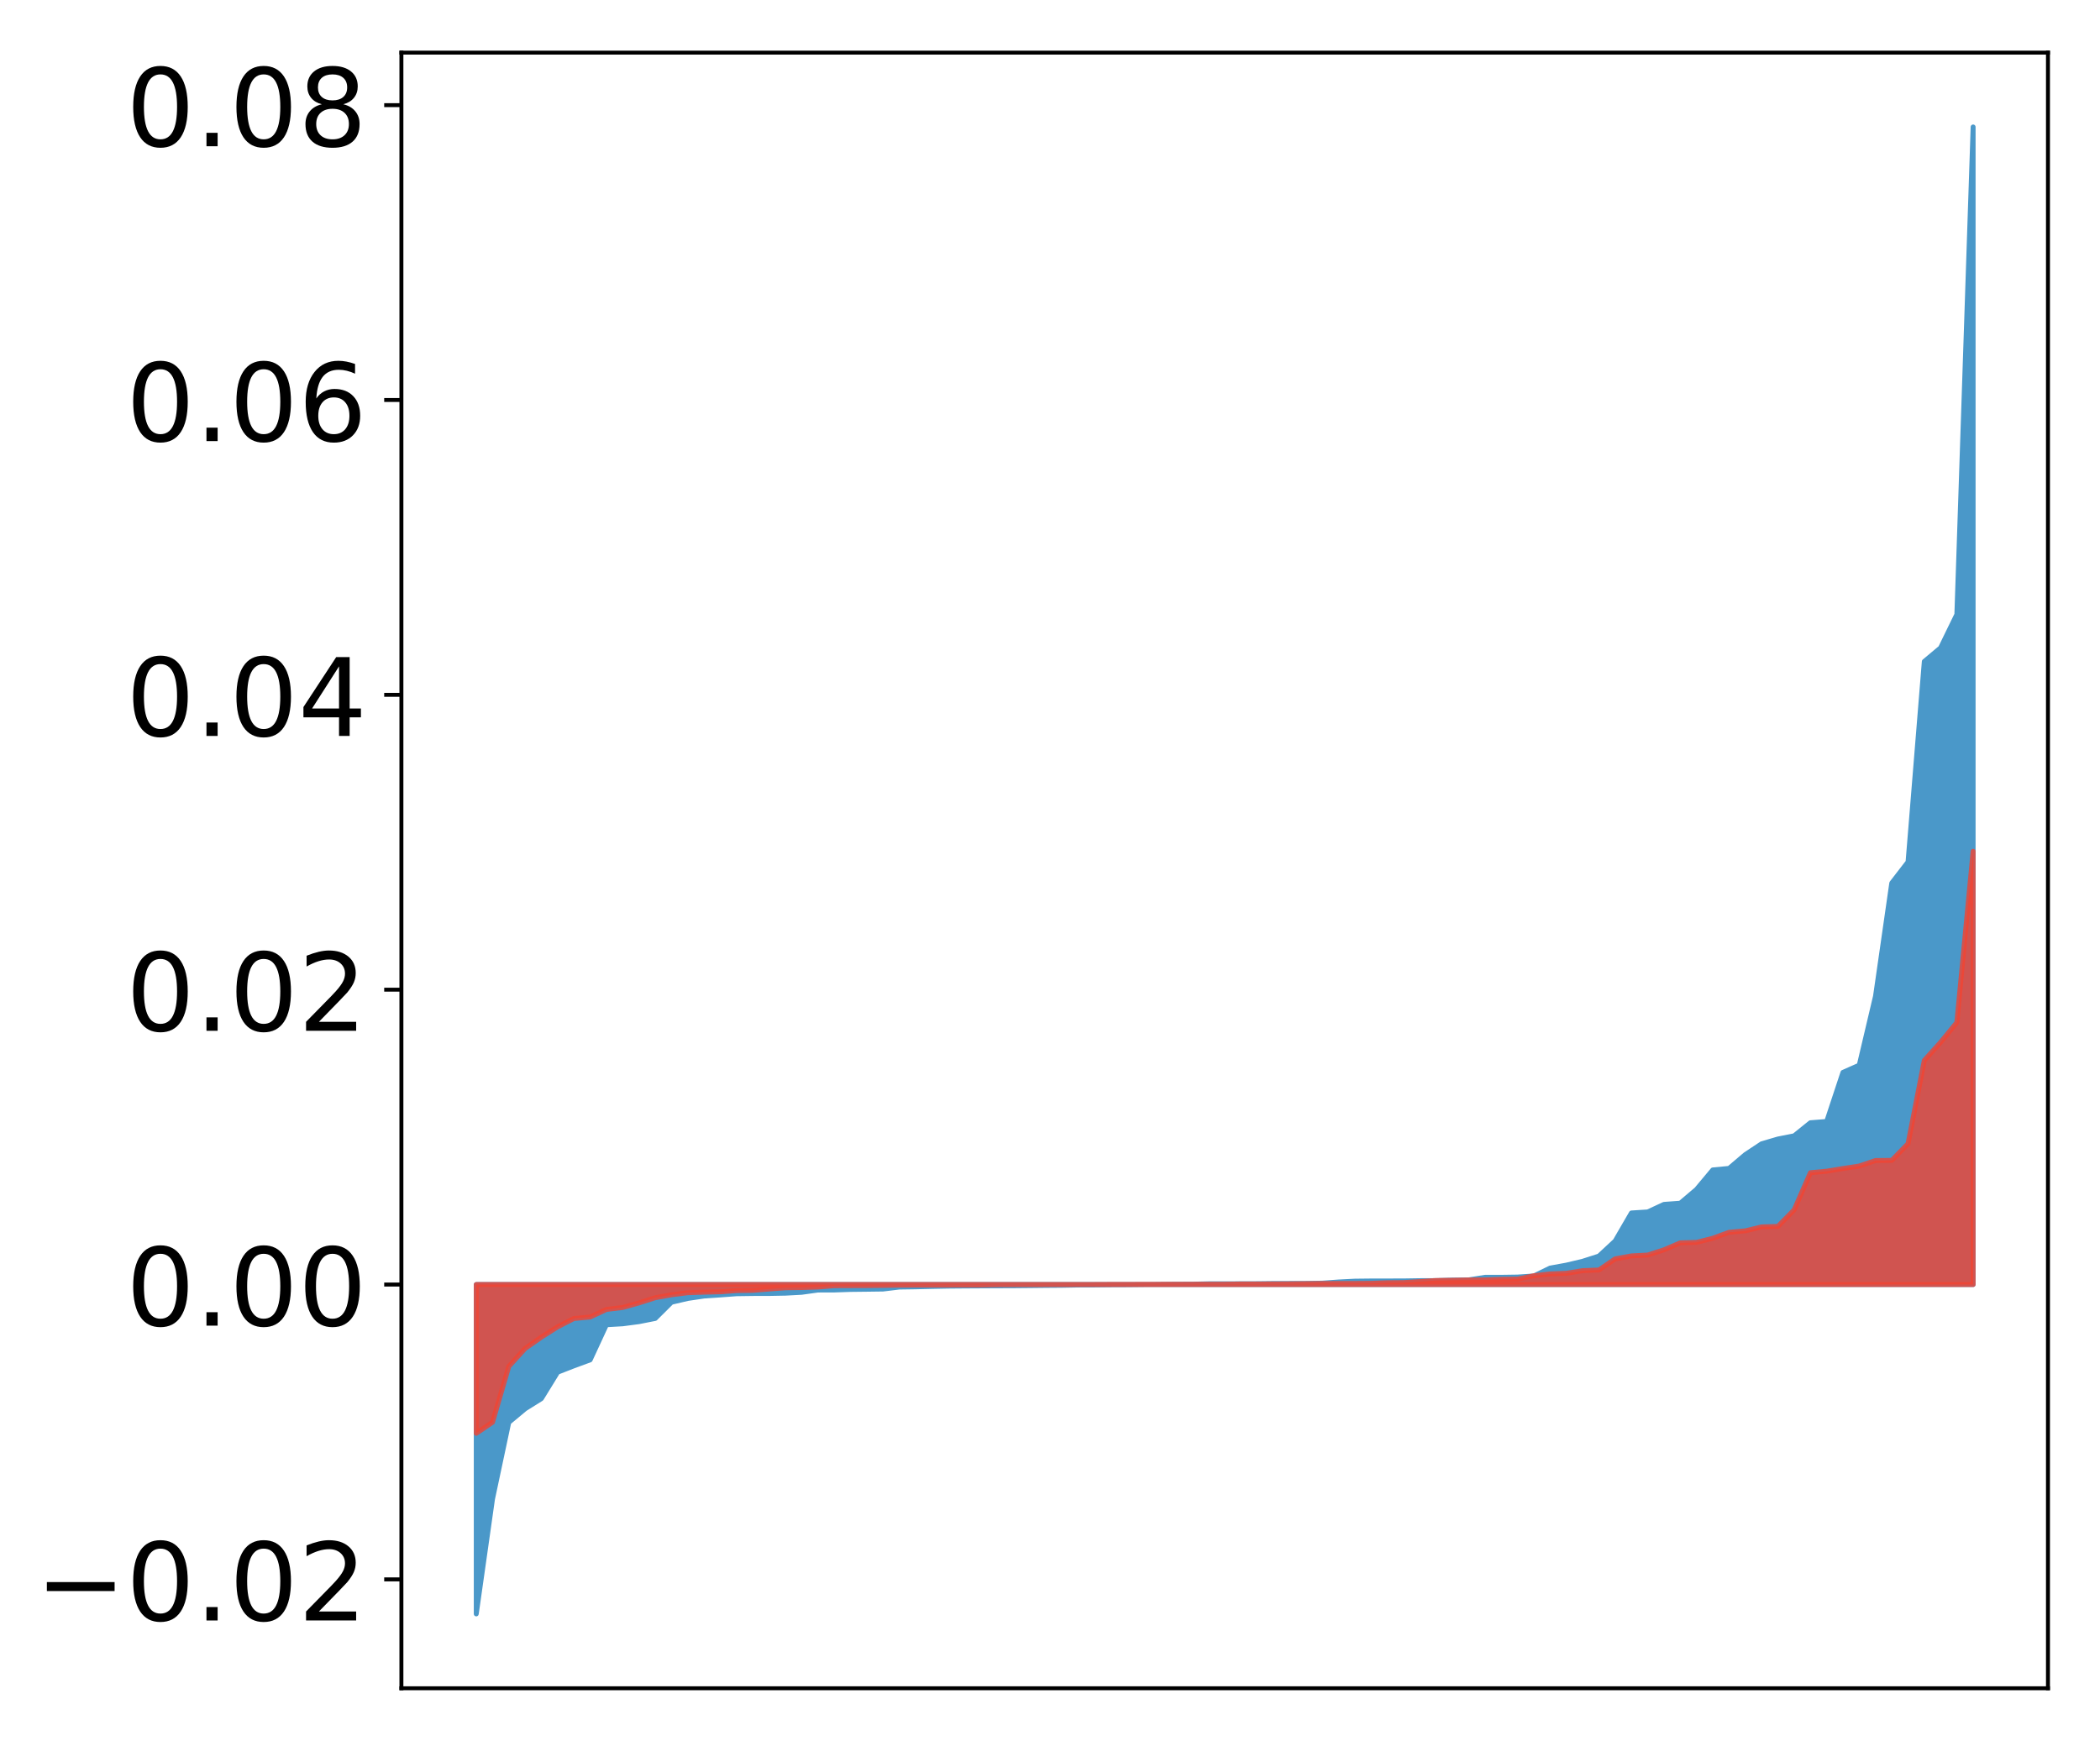 <?xml version="1.0" encoding="utf-8" standalone="no"?>
<!DOCTYPE svg PUBLIC "-//W3C//DTD SVG 1.1//EN"
  "http://www.w3.org/Graphics/SVG/1.1/DTD/svg11.dtd">
<!-- Created with matplotlib (http://matplotlib.org/) -->
<svg height="354pt" version="1.1" viewBox="0 0 427 354" width="427pt" xmlns="http://www.w3.org/2000/svg" xmlns:xlink="http://www.w3.org/1999/xlink">
 <defs>
  <style type="text/css">
*{stroke-linecap:butt;stroke-linejoin:round;}
  </style>
 </defs>
 <g id="figure_1">
  <g id="patch_1">
   <path d="M 0 354.04 
L 427.12 354.04 
L 427.12 0 
L 0 0 
z
" style="fill:#ffffff;"/>
  </g>
  <g id="axes_1">
   <g id="patch_2">
    <path d="M 81.62 343.34 
L 416.42 343.34 
L 416.42 10.7 
L 81.62 10.7 
z
" style="fill:#ffffff;"/>
   </g>
   <g id="PolyCollection_1">
    <defs>
     <path d="M 96.838 -25.82 
L 96.838 -92.803 
L 100.146 -92.803 
L 103.454 -92.803 
L 106.763 -92.803 
L 110.071 -92.803 
L 113.379 -92.803 
L 116.688 -92.803 
L 119.996 -92.803 
L 123.304 -92.803 
L 126.613 -92.803 
L 129.921 -92.803 
L 133.229 -92.803 
L 136.537 -92.803 
L 139.846 -92.803 
L 143.154 -92.803 
L 146.462 -92.803 
L 149.771 -92.803 
L 153.079 -92.803 
L 156.387 -92.803 
L 159.696 -92.803 
L 163.004 -92.803 
L 166.312 -92.803 
L 169.62 -92.803 
L 172.929 -92.803 
L 176.237 -92.803 
L 179.545 -92.803 
L 182.854 -92.803 
L 186.162 -92.803 
L 189.47 -92.803 
L 192.779 -92.803 
L 196.087 -92.803 
L 199.395 -92.803 
L 202.703 -92.803 
L 206.012 -92.803 
L 209.32 -92.803 
L 212.628 -92.803 
L 215.937 -92.803 
L 219.245 -92.803 
L 222.553 -92.803 
L 225.862 -92.803 
L 229.17 -92.803 
L 232.478 -92.803 
L 235.786 -92.803 
L 239.095 -92.803 
L 242.403 -92.803 
L 245.711 -92.803 
L 249.02 -92.803 
L 252.328 -92.803 
L 255.636 -92.803 
L 258.945 -92.803 
L 262.253 -92.803 
L 265.561 -92.803 
L 268.869 -92.803 
L 272.178 -92.803 
L 275.486 -92.803 
L 278.794 -92.803 
L 282.103 -92.803 
L 285.411 -92.803 
L 288.719 -92.803 
L 292.028 -92.803 
L 295.336 -92.803 
L 298.644 -92.803 
L 301.952 -92.803 
L 305.261 -92.803 
L 308.569 -92.803 
L 311.877 -92.803 
L 315.186 -92.803 
L 318.494 -92.803 
L 321.802 -92.803 
L 325.111 -92.803 
L 328.419 -92.803 
L 331.727 -92.803 
L 335.035 -92.803 
L 338.344 -92.803 
L 341.652 -92.803 
L 344.96 -92.803 
L 348.269 -92.803 
L 351.577 -92.803 
L 354.885 -92.803 
L 358.194 -92.803 
L 361.502 -92.803 
L 364.81 -92.803 
L 368.119 -92.803 
L 371.427 -92.803 
L 374.735 -92.803 
L 378.043 -92.803 
L 381.352 -92.803 
L 384.66 -92.803 
L 387.968 -92.803 
L 391.277 -92.803 
L 394.585 -92.803 
L 397.893 -92.803 
L 401.202 -92.803 
L 401.202 -328.22 
L 401.202 -328.22 
L 397.893 -229.078 
L 394.585 -222.287 
L 391.277 -219.516 
L 387.968 -178.743 
L 384.66 -174.457 
L 381.352 -151.433 
L 378.043 -137.41 
L 374.735 -135.947 
L 371.427 -125.966 
L 368.119 -125.709 
L 364.81 -123.047 
L 361.502 -122.395 
L 358.194 -121.426 
L 354.885 -119.229 
L 351.577 -116.424 
L 348.269 -116.111 
L 344.96 -112.151 
L 341.652 -109.344 
L 338.344 -109.104 
L 335.035 -107.568 
L 331.727 -107.359 
L 328.419 -101.663 
L 325.111 -98.59 
L 321.802 -97.532 
L 318.494 -96.75 
L 315.186 -96.149 
L 311.877 -94.541 
L 308.569 -94.324 
L 305.261 -94.276 
L 301.952 -94.272 
L 298.644 -93.749 
L 295.336 -93.708 
L 292.028 -93.603 
L 288.719 -93.588 
L 285.411 -93.535 
L 282.103 -93.529 
L 278.794 -93.524 
L 275.486 -93.488 
L 272.178 -93.319 
L 268.869 -93.083 
L 265.561 -93.03 
L 262.253 -93.019 
L 258.945 -93.013 
L 255.636 -92.974 
L 252.328 -92.964 
L 249.02 -92.958 
L 245.711 -92.951 
L 242.403 -92.875 
L 239.095 -92.868 
L 235.786 -92.834 
L 232.478 -92.799 
L 229.17 -92.767 
L 225.862 -92.754 
L 222.553 -92.72 
L 219.245 -92.708 
L 215.937 -92.649 
L 212.628 -92.623 
L 209.32 -92.588 
L 206.012 -92.556 
L 202.703 -92.546 
L 199.395 -92.528 
L 196.087 -92.509 
L 192.779 -92.48 
L 189.47 -92.415 
L 186.162 -92.339 
L 182.854 -92.29 
L 179.545 -91.888 
L 176.237 -91.843 
L 172.929 -91.805 
L 169.62 -91.692 
L 166.312 -91.683 
L 163.004 -91.226 
L 159.696 -91.047 
L 156.387 -90.984 
L 153.079 -90.978 
L 149.771 -90.931 
L 146.462 -90.686 
L 143.154 -90.463 
L 139.846 -89.974 
L 136.537 -89.201 
L 133.229 -85.907 
L 129.921 -85.254 
L 126.613 -84.818 
L 123.304 -84.626 
L 119.996 -77.481 
L 116.688 -76.266 
L 113.379 -74.976 
L 110.071 -69.599 
L 106.763 -67.53 
L 103.454 -64.769 
L 100.146 -49.2 
L 96.838 -25.82 
z
" id="m9e6d234057" style="stroke:#4a98c9;"/>
    </defs>
    <g clip-path="url(#p8e0b3267a2)">
     <use style="fill:#4a98c9;stroke:#4a98c9;" x="0" xlink:href="#m9e6d234057" y="354.04"/>
    </g>
   </g>
   <g id="PolyCollection_2">
    <defs>
     <path d="M 96.838 -62.543 
L 96.838 -92.803 
L 100.146 -92.803 
L 103.454 -92.803 
L 106.763 -92.803 
L 110.071 -92.803 
L 113.379 -92.803 
L 116.688 -92.803 
L 119.996 -92.803 
L 123.304 -92.803 
L 126.613 -92.803 
L 129.921 -92.803 
L 133.229 -92.803 
L 136.537 -92.803 
L 139.846 -92.803 
L 143.154 -92.803 
L 146.462 -92.803 
L 149.771 -92.803 
L 153.079 -92.803 
L 156.387 -92.803 
L 159.696 -92.803 
L 163.004 -92.803 
L 166.312 -92.803 
L 169.62 -92.803 
L 172.929 -92.803 
L 176.237 -92.803 
L 179.545 -92.803 
L 182.854 -92.803 
L 186.162 -92.803 
L 189.47 -92.803 
L 192.779 -92.803 
L 196.087 -92.803 
L 199.395 -92.803 
L 202.703 -92.803 
L 206.012 -92.803 
L 209.32 -92.803 
L 212.628 -92.803 
L 215.937 -92.803 
L 219.245 -92.803 
L 222.553 -92.803 
L 225.862 -92.803 
L 229.17 -92.803 
L 232.478 -92.803 
L 235.786 -92.803 
L 239.095 -92.803 
L 242.403 -92.803 
L 245.711 -92.803 
L 249.02 -92.803 
L 252.328 -92.803 
L 255.636 -92.803 
L 258.945 -92.803 
L 262.253 -92.803 
L 265.561 -92.803 
L 268.869 -92.803 
L 272.178 -92.803 
L 275.486 -92.803 
L 278.794 -92.803 
L 282.103 -92.803 
L 285.411 -92.803 
L 288.719 -92.803 
L 292.028 -92.803 
L 295.336 -92.803 
L 298.644 -92.803 
L 301.952 -92.803 
L 305.261 -92.803 
L 308.569 -92.803 
L 311.877 -92.803 
L 315.186 -92.803 
L 318.494 -92.803 
L 321.802 -92.803 
L 325.111 -92.803 
L 328.419 -92.803 
L 331.727 -92.803 
L 335.035 -92.803 
L 338.344 -92.803 
L 341.652 -92.803 
L 344.96 -92.803 
L 348.269 -92.803 
L 351.577 -92.803 
L 354.885 -92.803 
L 358.194 -92.803 
L 361.502 -92.803 
L 364.81 -92.803 
L 368.119 -92.803 
L 371.427 -92.803 
L 374.735 -92.803 
L 378.043 -92.803 
L 381.352 -92.803 
L 384.66 -92.803 
L 387.968 -92.803 
L 391.277 -92.803 
L 394.585 -92.803 
L 397.893 -92.803 
L 401.202 -92.803 
L 401.202 -180.911 
L 401.202 -180.911 
L 397.893 -146.104 
L 394.585 -142.072 
L 391.277 -138.393 
L 387.968 -121.455 
L 384.66 -118.058 
L 381.352 -118.024 
L 378.043 -116.904 
L 374.735 -116.401 
L 371.427 -115.854 
L 368.119 -115.549 
L 364.81 -107.989 
L 361.502 -104.624 
L 358.194 -104.528 
L 354.885 -103.725 
L 351.577 -103.429 
L 348.269 -102.22 
L 344.96 -101.379 
L 341.652 -101.282 
L 338.344 -99.87 
L 335.035 -98.805 
L 331.727 -98.629 
L 328.419 -98.027 
L 325.111 -95.761 
L 321.802 -95.627 
L 318.494 -95.092 
L 315.186 -94.957 
L 311.877 -94.596 
L 308.569 -93.91 
L 305.261 -93.856 
L 301.952 -93.744 
L 298.644 -93.729 
L 295.336 -93.67 
L 292.028 -93.626 
L 288.719 -93.402 
L 285.411 -93.197 
L 282.103 -93.171 
L 278.794 -93.051 
L 275.486 -93.026 
L 272.178 -93.026 
L 268.869 -93.009 
L 265.561 -92.975 
L 262.253 -92.941 
L 258.945 -92.919 
L 255.636 -92.914 
L 252.328 -92.911 
L 249.02 -92.868 
L 245.711 -92.868 
L 242.403 -92.858 
L 239.095 -92.851 
L 235.786 -92.848 
L 232.478 -92.845 
L 229.17 -92.829 
L 225.862 -92.829 
L 222.553 -92.814 
L 219.245 -92.804 
L 215.937 -92.793 
L 212.628 -92.79 
L 209.32 -92.783 
L 206.012 -92.781 
L 202.703 -92.765 
L 199.395 -92.707 
L 196.087 -92.706 
L 192.779 -92.696 
L 189.47 -92.692 
L 186.162 -92.69 
L 182.854 -92.679 
L 179.545 -92.626 
L 176.237 -92.595 
L 172.929 -92.582 
L 169.62 -92.569 
L 166.312 -92.291 
L 163.004 -92.188 
L 159.696 -92.145 
L 156.387 -91.89 
L 153.079 -91.62 
L 149.771 -91.577 
L 146.462 -91.324 
L 143.154 -91.25 
L 139.846 -91.139 
L 136.537 -90.719 
L 133.229 -90.118 
L 129.921 -89.063 
L 126.613 -88.137 
L 123.304 -87.737 
L 119.996 -86.195 
L 116.688 -85.895 
L 113.379 -84.194 
L 110.071 -82.101 
L 106.763 -79.785 
L 103.454 -76.149 
L 100.146 -64.794 
L 96.838 -62.543 
z
" id="m4dd5ac9eca" style="stroke:#f14432;stroke-opacity:0.8;"/>
    </defs>
    <g clip-path="url(#p8e0b3267a2)">
     <use style="fill:#f14432;fill-opacity:0.8;stroke:#f14432;stroke-opacity:0.8;" x="0" xlink:href="#m4dd5ac9eca" y="354.04"/>
    </g>
   </g>
   <g id="matplotlib.axis_1"/>
   <g id="matplotlib.axis_2">
    <g id="ytick_1">
     <g id="line2d_1">
      <defs>
       <path d="M 0 0 
L -3.5 0 
" id="m62428a8373" style="stroke:#000000;stroke-width:0.8;"/>
      </defs>
      <g>
       <use style="stroke:#000000;stroke-width:0.8;" x="81.62" xlink:href="#m62428a8373" y="321.2"/>
      </g>
     </g>
     <g id="text_1">
      <!-- −0.02 -->
      <defs>
       <path d="M 10.594 35.5 
L 73.188 35.5 
L 73.188 27.203 
L 10.594 27.203 
z
" id="DejaVuSans-2212"/>
       <path d="M 31.781 66.406 
Q 24.172 66.406 20.328 58.906 
Q 16.5 51.422 16.5 36.375 
Q 16.5 21.391 20.328 13.891 
Q 24.172 6.391 31.781 6.391 
Q 39.453 6.391 43.281 13.891 
Q 47.125 21.391 47.125 36.375 
Q 47.125 51.422 43.281 58.906 
Q 39.453 66.406 31.781 66.406 
z
M 31.781 74.219 
Q 44.047 74.219 50.516 64.516 
Q 56.984 54.828 56.984 36.375 
Q 56.984 17.969 50.516 8.266 
Q 44.047 -1.422 31.781 -1.422 
Q 19.531 -1.422 13.062 8.266 
Q 6.594 17.969 6.594 36.375 
Q 6.594 54.828 13.062 64.516 
Q 19.531 74.219 31.781 74.219 
z
" id="DejaVuSans-30"/>
       <path d="M 10.688 12.406 
L 21 12.406 
L 21 0 
L 10.688 0 
z
" id="DejaVuSans-2e"/>
       <path d="M 19.188 8.297 
L 53.609 8.297 
L 53.609 0 
L 7.328 0 
L 7.328 8.297 
Q 12.938 14.109 22.625 23.891 
Q 32.328 33.688 34.812 36.531 
Q 39.547 41.844 41.422 45.531 
Q 43.312 49.219 43.312 52.781 
Q 43.312 58.594 39.234 62.25 
Q 35.156 65.922 28.609 65.922 
Q 23.969 65.922 18.812 64.312 
Q 13.672 62.703 7.812 59.422 
L 7.812 69.391 
Q 13.766 71.781 18.938 73 
Q 24.125 74.219 28.422 74.219 
Q 39.75 74.219 46.484 68.547 
Q 53.219 62.891 53.219 53.422 
Q 53.219 48.922 51.531 44.891 
Q 49.859 40.875 45.406 35.406 
Q 44.188 33.984 37.641 27.219 
Q 31.109 20.453 19.188 8.297 
z
" id="DejaVuSans-32"/>
      </defs>
      <g transform="translate(7.2 329.558)scale(0.22 -0.22)">
       <use xlink:href="#DejaVuSans-2212"/>
       <use x="83.789" xlink:href="#DejaVuSans-30"/>
       <use x="147.412" xlink:href="#DejaVuSans-2e"/>
       <use x="179.199" xlink:href="#DejaVuSans-30"/>
       <use x="242.822" xlink:href="#DejaVuSans-32"/>
      </g>
     </g>
    </g>
    <g id="ytick_2">
     <g id="line2d_2">
      <g>
       <use style="stroke:#000000;stroke-width:0.8;" x="81.62" xlink:href="#m62428a8373" y="261.237"/>
      </g>
     </g>
     <g id="text_2">
      <!-- 0.00 -->
      <g transform="translate(25.635 269.595)scale(0.22 -0.22)">
       <use xlink:href="#DejaVuSans-30"/>
       <use x="63.623" xlink:href="#DejaVuSans-2e"/>
       <use x="95.41" xlink:href="#DejaVuSans-30"/>
       <use x="159.033" xlink:href="#DejaVuSans-30"/>
      </g>
     </g>
    </g>
    <g id="ytick_3">
     <g id="line2d_3">
      <g>
       <use style="stroke:#000000;stroke-width:0.8;" x="81.62" xlink:href="#m62428a8373" y="201.274"/>
      </g>
     </g>
     <g id="text_3">
      <!-- 0.02 -->
      <g transform="translate(25.635 209.632)scale(0.22 -0.22)">
       <use xlink:href="#DejaVuSans-30"/>
       <use x="63.623" xlink:href="#DejaVuSans-2e"/>
       <use x="95.41" xlink:href="#DejaVuSans-30"/>
       <use x="159.033" xlink:href="#DejaVuSans-32"/>
      </g>
     </g>
    </g>
    <g id="ytick_4">
     <g id="line2d_4">
      <g>
       <use style="stroke:#000000;stroke-width:0.8;" x="81.62" xlink:href="#m62428a8373" y="141.31"/>
      </g>
     </g>
     <g id="text_4">
      <!-- 0.04 -->
      <defs>
       <path d="M 37.797 64.312 
L 12.891 25.391 
L 37.797 25.391 
z
M 35.203 72.906 
L 47.609 72.906 
L 47.609 25.391 
L 58.016 25.391 
L 58.016 17.188 
L 47.609 17.188 
L 47.609 0 
L 37.797 0 
L 37.797 17.188 
L 4.891 17.188 
L 4.891 26.703 
z
" id="DejaVuSans-34"/>
      </defs>
      <g transform="translate(25.635 149.669)scale(0.22 -0.22)">
       <use xlink:href="#DejaVuSans-30"/>
       <use x="63.623" xlink:href="#DejaVuSans-2e"/>
       <use x="95.41" xlink:href="#DejaVuSans-30"/>
       <use x="159.033" xlink:href="#DejaVuSans-34"/>
      </g>
     </g>
    </g>
    <g id="ytick_5">
     <g id="line2d_5">
      <g>
       <use style="stroke:#000000;stroke-width:0.8;" x="81.62" xlink:href="#m62428a8373" y="81.347"/>
      </g>
     </g>
     <g id="text_5">
      <!-- 0.06 -->
      <defs>
       <path d="M 33.016 40.375 
Q 26.375 40.375 22.484 35.828 
Q 18.609 31.297 18.609 23.391 
Q 18.609 15.531 22.484 10.953 
Q 26.375 6.391 33.016 6.391 
Q 39.656 6.391 43.531 10.953 
Q 47.406 15.531 47.406 23.391 
Q 47.406 31.297 43.531 35.828 
Q 39.656 40.375 33.016 40.375 
z
M 52.594 71.297 
L 52.594 62.312 
Q 48.875 64.062 45.094 64.984 
Q 41.312 65.922 37.594 65.922 
Q 27.828 65.922 22.672 59.328 
Q 17.531 52.734 16.797 39.406 
Q 19.672 43.656 24.016 45.922 
Q 28.375 48.188 33.594 48.188 
Q 44.578 48.188 50.953 41.516 
Q 57.328 34.859 57.328 23.391 
Q 57.328 12.156 50.688 5.359 
Q 44.047 -1.422 33.016 -1.422 
Q 20.359 -1.422 13.672 8.266 
Q 6.984 17.969 6.984 36.375 
Q 6.984 53.656 15.188 63.938 
Q 23.391 74.219 37.203 74.219 
Q 40.922 74.219 44.703 73.484 
Q 48.484 72.75 52.594 71.297 
z
" id="DejaVuSans-36"/>
      </defs>
      <g transform="translate(25.635 89.705)scale(0.22 -0.22)">
       <use xlink:href="#DejaVuSans-30"/>
       <use x="63.623" xlink:href="#DejaVuSans-2e"/>
       <use x="95.41" xlink:href="#DejaVuSans-30"/>
       <use x="159.033" xlink:href="#DejaVuSans-36"/>
      </g>
     </g>
    </g>
    <g id="ytick_6">
     <g id="line2d_6">
      <g>
       <use style="stroke:#000000;stroke-width:0.8;" x="81.62" xlink:href="#m62428a8373" y="21.384"/>
      </g>
     </g>
     <g id="text_6">
      <!-- 0.08 -->
      <defs>
       <path d="M 31.781 34.625 
Q 24.75 34.625 20.719 30.859 
Q 16.703 27.094 16.703 20.516 
Q 16.703 13.922 20.719 10.156 
Q 24.75 6.391 31.781 6.391 
Q 38.812 6.391 42.859 10.172 
Q 46.922 13.969 46.922 20.516 
Q 46.922 27.094 42.891 30.859 
Q 38.875 34.625 31.781 34.625 
z
M 21.922 38.812 
Q 15.578 40.375 12.031 44.719 
Q 8.5 49.078 8.5 55.328 
Q 8.5 64.062 14.719 69.141 
Q 20.953 74.219 31.781 74.219 
Q 42.672 74.219 48.875 69.141 
Q 55.078 64.062 55.078 55.328 
Q 55.078 49.078 51.531 44.719 
Q 48 40.375 41.703 38.812 
Q 48.828 37.156 52.797 32.312 
Q 56.781 27.484 56.781 20.516 
Q 56.781 9.906 50.312 4.234 
Q 43.844 -1.422 31.781 -1.422 
Q 19.734 -1.422 13.25 4.234 
Q 6.781 9.906 6.781 20.516 
Q 6.781 27.484 10.781 32.312 
Q 14.797 37.156 21.922 38.812 
z
M 18.312 54.391 
Q 18.312 48.734 21.844 45.562 
Q 25.391 42.391 31.781 42.391 
Q 38.141 42.391 41.719 45.562 
Q 45.312 48.734 45.312 54.391 
Q 45.312 60.062 41.719 63.234 
Q 38.141 66.406 31.781 66.406 
Q 25.391 66.406 21.844 63.234 
Q 18.312 60.062 18.312 54.391 
z
" id="DejaVuSans-38"/>
      </defs>
      <g transform="translate(25.635 29.742)scale(0.22 -0.22)">
       <use xlink:href="#DejaVuSans-30"/>
       <use x="63.623" xlink:href="#DejaVuSans-2e"/>
       <use x="95.41" xlink:href="#DejaVuSans-30"/>
       <use x="159.033" xlink:href="#DejaVuSans-38"/>
      </g>
     </g>
    </g>
   </g>
   <g id="patch_3">
    <path d="M 81.62 343.34 
L 81.62 10.7 
" style="fill:none;stroke:#000000;stroke-linecap:square;stroke-linejoin:miter;stroke-width:0.8;"/>
   </g>
   <g id="patch_4">
    <path d="M 416.42 343.34 
L 416.42 10.7 
" style="fill:none;stroke:#000000;stroke-linecap:square;stroke-linejoin:miter;stroke-width:0.8;"/>
   </g>
   <g id="patch_5">
    <path d="M 81.62 343.34 
L 416.42 343.34 
" style="fill:none;stroke:#000000;stroke-linecap:square;stroke-linejoin:miter;stroke-width:0.8;"/>
   </g>
   <g id="patch_6">
    <path d="M 81.62 10.7 
L 416.42 10.7 
" style="fill:none;stroke:#000000;stroke-linecap:square;stroke-linejoin:miter;stroke-width:0.8;"/>
   </g>
  </g>
 </g>
 <defs>
  <clipPath id="p8e0b3267a2">
   <rect height="332.64" width="334.8" x="81.62" y="10.7"/>
  </clipPath>
 </defs>
</svg>
